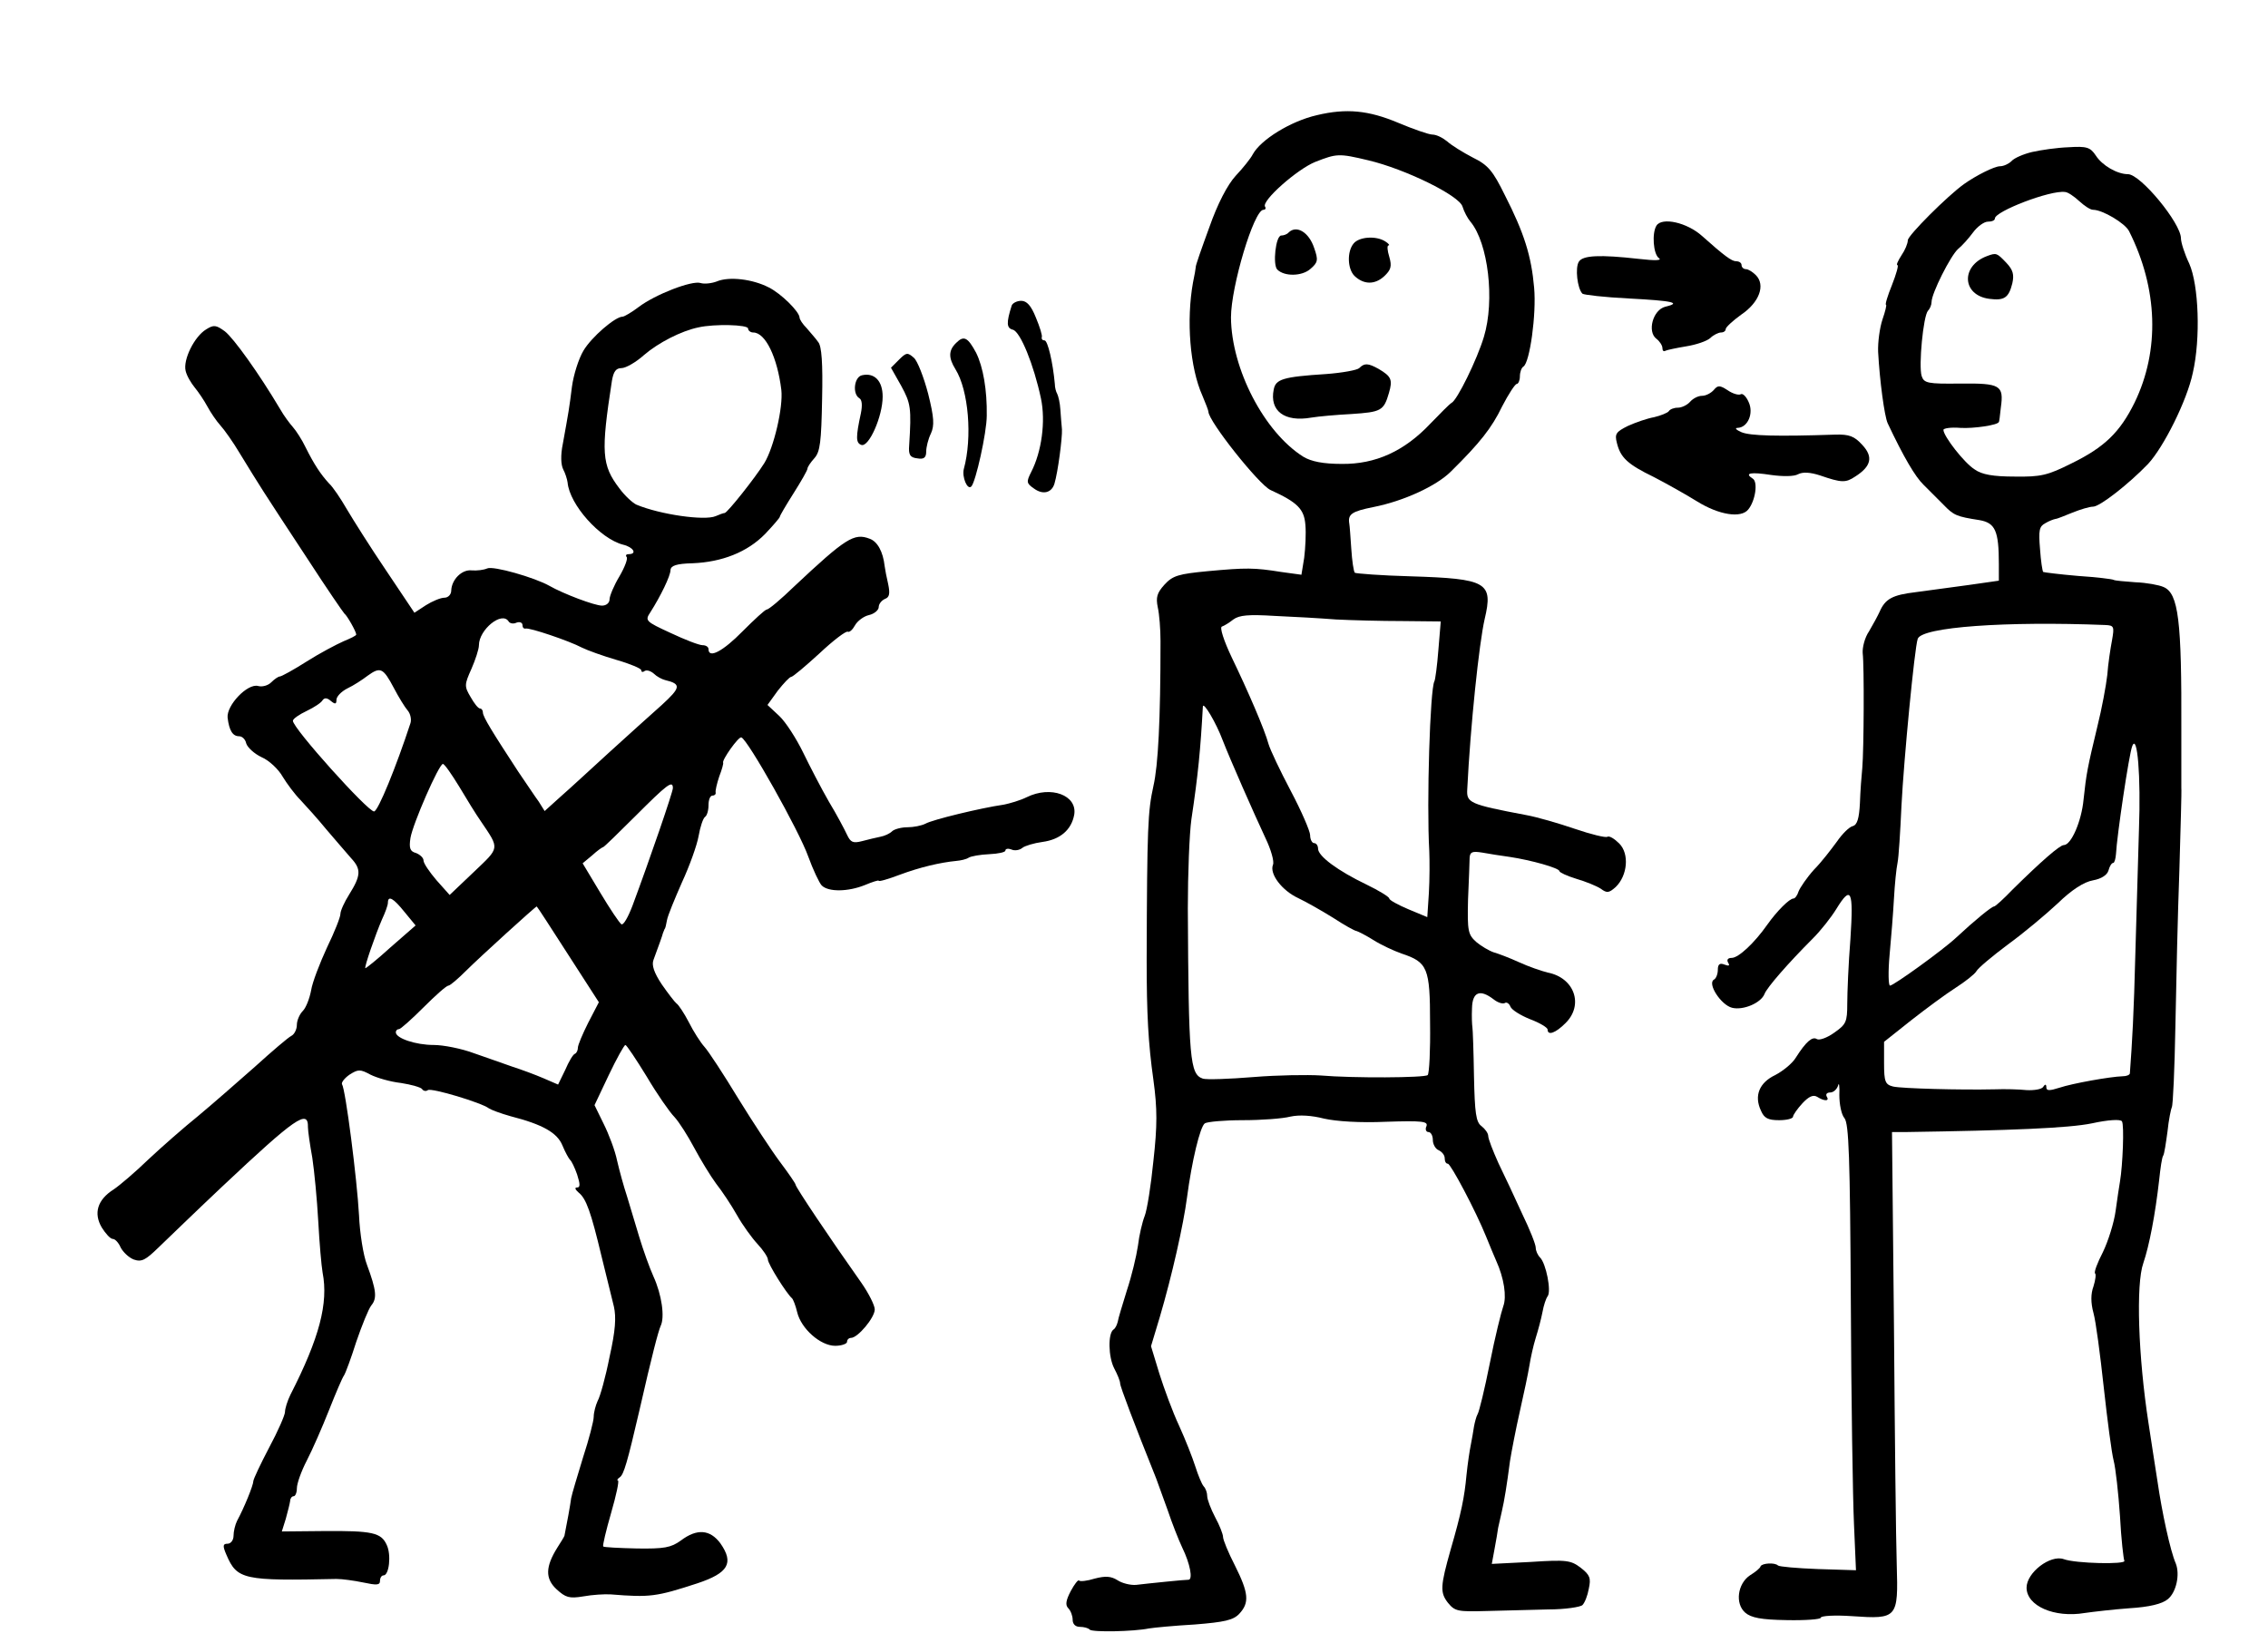 <?xml version="1.0" standalone="no"?>
<!DOCTYPE svg PUBLIC "-//W3C//DTD SVG 20010904//EN"
 "http://www.w3.org/TR/2001/REC-SVG-20010904/DTD/svg10.dtd">
<svg version="1.0" xmlns="http://www.w3.org/2000/svg"
 width="573pt" height="415pt" viewBox="0 0 573 415"
 preserveAspectRatio="xMidYMid meet">
<g transform="translate(0,415) scale(0.1,-0.1)"
fill="#000000" stroke="none">
<path d="M3327 3859 c-66 -15 -142 -62 -162 -99 -5 -10 -25 -35 -43 -54 -21
-23 -46 -71 -67 -131 -19 -52 -35 -97 -34 -100 0 -3 -3 -20 -7 -39 -17 -95 -8
-215 24 -286 8 -19 15 -37 15 -40 0 -24 128 -185 157 -198 68 -31 85 -48 88
-88 2 -21 0 -59 -3 -83 l-7 -43 -51 7 c-69 11 -88 11 -186 2 -73 -7 -88 -11
-109 -34 -19 -21 -22 -32 -17 -57 4 -17 7 -56 7 -86 0 -200 -6 -314 -18 -366
-14 -64 -16 -101 -17 -439 0 -137 4 -211 17 -303 10 -73 10 -116 0 -205 -6
-61 -16 -124 -22 -139 -6 -15 -14 -49 -17 -75 -4 -27 -16 -77 -28 -113 -11
-36 -22 -71 -23 -79 -2 -8 -6 -17 -11 -20 -14 -10 -13 -69 2 -98 8 -15 15 -32
15 -38 0 -8 36 -103 91 -240 4 -11 17 -47 29 -80 11 -33 28 -76 37 -95 20 -41
27 -80 16 -81 -4 0 -30 -2 -58 -5 -27 -3 -61 -6 -75 -8 -14 -1 -35 4 -47 12
-16 10 -30 11 -57 4 -19 -6 -37 -8 -40 -5 -2 3 -12 -10 -21 -27 -12 -23 -14
-35 -6 -43 6 -6 11 -19 11 -29 0 -11 7 -18 18 -18 10 0 22 -3 25 -7 7 -7 111
-5 150 3 12 2 64 7 116 10 75 6 97 11 112 27 26 28 24 52 -11 122 -17 33 -30
65 -30 72 0 7 -9 30 -20 50 -11 21 -20 45 -20 53 0 9 -4 20 -9 25 -5 6 -14 28
-21 50 -7 22 -25 68 -41 103 -16 34 -38 94 -50 132 l-21 69 22 73 c31 105 60
234 69 303 12 91 33 179 45 187 6 4 49 8 96 8 47 0 101 4 120 9 23 5 54 3 85
-5 31 -7 91 -11 157 -8 92 3 106 1 102 -11 -4 -8 -1 -15 5 -15 6 0 11 -9 11
-20 0 -11 7 -23 15 -26 8 -4 15 -12 15 -20 0 -8 3 -14 8 -14 7 0 70 -118 97
-185 9 -22 20 -49 25 -60 20 -44 27 -91 18 -115 -5 -14 -21 -78 -34 -144 -13
-65 -27 -123 -31 -129 -3 -5 -7 -20 -9 -31 -2 -12 -5 -32 -8 -46 -3 -14 -8
-48 -11 -77 -5 -55 -13 -95 -40 -188 -26 -92 -27 -108 -7 -134 18 -22 25 -23
98 -21 43 1 114 3 156 4 42 0 81 6 86 11 6 6 13 24 16 41 6 27 3 35 -20 53
-25 19 -35 21 -126 15 l-99 -5 7 38 c4 21 8 45 9 53 2 8 6 26 9 40 7 30 13 68
21 129 4 25 15 82 25 126 10 44 21 96 24 115 3 19 10 51 16 70 6 19 14 49 17
65 3 17 9 35 13 40 10 13 -4 83 -19 98 -6 6 -11 17 -11 25 0 8 -15 46 -34 85
-18 40 -45 97 -60 128 -14 31 -26 62 -26 69 0 7 -8 18 -17 25 -14 10 -17 33
-19 126 -1 63 -3 119 -4 124 -1 6 -2 27 -1 48 1 41 20 49 55 22 10 -8 23 -12
28 -9 4 3 11 -1 14 -9 3 -8 25 -22 50 -32 24 -9 44 -21 44 -26 0 -16 20 -9 45
16 47 46 23 115 -45 128 -16 4 -48 15 -72 26 -24 11 -53 22 -64 25 -12 4 -32
16 -44 26 -21 19 -23 27 -21 108 2 48 4 95 4 105 1 15 7 17 32 13 16 -3 48 -8
70 -11 53 -8 125 -28 125 -36 0 -3 19 -12 42 -19 24 -7 51 -18 62 -25 16 -12
21 -11 38 4 30 29 35 84 9 110 -12 12 -25 20 -30 17 -4 -3 -41 6 -82 20 -41
14 -96 30 -124 35 -143 27 -150 31 -148 65 8 161 30 369 44 430 22 93 6 102
-187 108 -75 2 -138 7 -141 9 -3 3 -7 30 -9 61 -2 30 -4 58 -5 63 -4 24 6 31
61 42 76 15 159 53 196 90 73 72 103 110 129 164 16 31 33 57 37 57 4 0 8 9 8
19 0 11 4 22 9 25 16 10 33 132 27 199 -7 80 -25 138 -74 234 -30 61 -42 76
-81 95 -25 13 -54 31 -65 41 -11 9 -27 17 -37 17 -9 0 -49 14 -87 30 -74 31
-130 37 -205 19z m130 -114 c93 -22 230 -89 238 -117 4 -13 13 -30 20 -38 45
-54 62 -199 34 -291 -17 -57 -68 -161 -82 -167 -4 -2 -28 -26 -53 -52 -66 -70
-139 -103 -224 -102 -47 0 -77 6 -97 18 -99 62 -182 222 -183 352 0 78 58 272
82 272 5 0 7 4 4 8 -9 15 82 95 127 113 54 21 59 22 134 4z m-82 -1160 c39 -2
114 -4 168 -4 l97 -1 -6 -72 c-3 -40 -8 -76 -10 -79 -11 -19 -20 -307 -13
-429 1 -25 1 -72 -1 -106 l-4 -61 -48 20 c-26 11 -48 23 -48 27 0 4 -26 20
-57 35 -73 35 -123 72 -123 91 0 7 -4 14 -10 14 -5 0 -10 9 -10 20 0 10 -22
61 -49 112 -27 51 -52 104 -56 118 -10 37 -52 134 -93 219 -20 42 -31 76 -25
78 6 2 19 10 29 18 15 11 39 13 104 9 47 -2 117 -6 155 -9z m-286 -305 c19
-49 79 -185 108 -247 14 -29 23 -60 19 -68 -9 -23 23 -65 64 -84 19 -9 58 -31
87 -49 29 -19 56 -34 60 -34 4 -1 24 -11 43 -23 19 -12 51 -27 71 -34 66 -22
72 -36 72 -176 1 -68 -2 -127 -6 -131 -7 -7 -189 -8 -271 -1 -32 2 -108 1
-169 -4 -61 -5 -119 -7 -128 -4 -33 11 -36 49 -38 430 0 88 4 189 9 225 17
113 23 176 29 285 1 14 34 -42 50 -85z"/>
<path d="M3256 3563 c-4 -5 -13 -8 -19 -8 -14 0 -22 -74 -10 -86 18 -18 62
-17 83 1 20 17 21 23 10 54 -13 39 -44 58 -64 39z"/>
<path d="M3420 3535 c-17 -20 -16 -64 2 -82 23 -22 51 -23 75 -1 17 16 20 25
13 49 -5 16 -6 29 -2 29 4 0 0 5 -8 10 -23 15 -66 12 -80 -5z"/>
<path d="M3434 3220 c-5 -5 -43 -12 -84 -15 -109 -7 -127 -13 -132 -39 -11
-54 27 -83 95 -71 18 3 63 7 101 9 75 5 82 8 95 53 10 34 6 42 -26 61 -27 15
-36 15 -49 2z"/>
<path d="M5134 3766 c-21 -5 -45 -15 -52 -23 -7 -7 -20 -13 -29 -13 -14 0 -60
-23 -91 -45 -42 -30 -142 -130 -142 -142 0 -8 -7 -25 -16 -38 -9 -14 -14 -25
-10 -25 3 0 -3 -22 -14 -50 -11 -27 -18 -50 -15 -50 2 0 -2 -17 -9 -37 -7 -21
-12 -58 -11 -82 4 -74 16 -162 24 -180 40 -85 70 -136 91 -156 14 -14 36 -36
50 -50 26 -27 33 -30 91 -39 40 -7 49 -27 49 -111 l0 -42 -77 -11 c-43 -6
-103 -14 -133 -18 -59 -7 -77 -17 -91 -49 -5 -11 -17 -33 -27 -50 -11 -16 -17
-41 -16 -55 4 -32 3 -244 -1 -290 -2 -19 -5 -59 -6 -89 -2 -39 -7 -55 -18 -58
-9 -2 -27 -20 -40 -39 -14 -19 -39 -52 -58 -71 -18 -20 -35 -45 -39 -55 -3
-10 -9 -18 -13 -18 -10 0 -42 -32 -66 -66 -33 -47 -73 -84 -90 -84 -10 0 -13
-5 -9 -12 5 -8 2 -9 -9 -5 -12 5 -17 1 -17 -13 0 -10 -4 -22 -10 -25 -17 -10
18 -64 46 -71 28 -7 73 12 82 35 6 16 59 77 122 140 20 20 46 53 59 74 38 62
44 48 36 -75 -5 -62 -8 -136 -8 -164 0 -46 -3 -52 -33 -73 -18 -13 -38 -20
-44 -16 -11 7 -27 -6 -53 -47 -9 -15 -33 -34 -52 -44 -40 -19 -54 -52 -36 -90
8 -19 18 -24 46 -24 19 0 35 4 35 9 0 4 11 20 24 34 16 17 27 22 37 16 19 -12
32 -11 24 1 -3 6 1 10 9 10 8 0 17 8 20 18 2 9 4 -2 3 -25 0 -22 5 -49 13 -58
11 -14 14 -98 16 -463 1 -246 5 -499 8 -563 l5 -116 -96 3 c-53 2 -98 6 -101
9 -8 8 -40 6 -44 -2 -1 -5 -14 -15 -27 -23 -31 -21 -38 -71 -12 -94 15 -13 40
-18 105 -19 47 -1 86 2 86 6 0 5 36 7 79 4 115 -8 117 -5 113 130 -2 59 -5
330 -7 601 l-5 492 33 0 c267 4 414 10 472 22 41 9 73 11 76 5 6 -9 2 -111 -5
-152 -2 -11 -7 -45 -11 -74 -4 -30 -19 -77 -32 -104 -14 -27 -23 -51 -20 -54
3 -2 1 -17 -4 -33 -7 -19 -7 -41 0 -67 6 -21 17 -105 26 -188 9 -82 20 -166
25 -185 5 -19 12 -82 16 -140 3 -58 9 -109 11 -113 6 -10 -124 -7 -153 4 -34
12 -94 -34 -94 -72 0 -46 70 -77 147 -64 21 3 72 9 113 12 50 3 83 11 97 23
21 17 31 62 20 90 -14 32 -35 130 -46 206 -7 43 -17 111 -23 149 -26 168 -32
351 -13 404 15 44 30 122 40 210 3 29 7 57 10 61 3 4 7 32 11 61 3 30 9 58 11
62 3 5 7 97 9 205 2 108 6 285 10 392 3 107 6 202 5 210 0 8 0 74 0 145 1 277
-7 346 -45 362 -11 5 -43 11 -71 12 -27 2 -52 4 -55 6 -3 2 -44 7 -90 10 -47
4 -86 9 -88 10 -2 2 -6 28 -8 58 -4 47 -2 57 13 65 10 6 21 10 26 11 4 0 23 8
43 16 20 8 43 15 52 15 17 0 90 57 139 108 39 42 98 159 113 230 20 87 15 222
-9 276 -12 25 -21 54 -21 64 0 38 -102 162 -134 162 -27 0 -65 22 -81 47 -14
21 -23 24 -69 21 -29 -1 -70 -7 -92 -12z m119 -124 c13 -12 28 -22 35 -22 24
0 81 -34 91 -54 73 -145 78 -301 14 -433 -37 -75 -76 -113 -160 -154 -60 -30
-77 -34 -143 -33 -54 0 -83 5 -101 18 -26 16 -79 84 -79 100 0 4 19 7 43 5 33
-2 95 7 97 15 1 0 3 17 5 36 8 57 -1 62 -103 61 -82 -1 -91 1 -97 19 -8 25 4
152 16 165 5 5 9 15 9 22 0 22 48 117 67 134 10 8 27 27 38 42 11 15 28 27 37
27 10 0 18 3 18 8 0 18 140 72 177 67 7 0 23 -11 36 -23z m66 -1071 c22 -1 23
-4 17 -38 -4 -21 -10 -60 -12 -88 -3 -27 -14 -86 -25 -130 -25 -104 -28 -119
-35 -185 -5 -54 -31 -115 -50 -115 -10 0 -57 -41 -129 -112 -23 -24 -44 -43
-47 -43 -6 0 -50 -36 -95 -78 -34 -32 -159 -122 -168 -122 -4 0 -5 35 -1 78 4
42 9 106 11 142 2 36 6 76 9 90 3 14 7 79 10 145 6 117 33 398 41 421 10 30
223 45 474 35z m85 -516 c-2 -66 -6 -205 -9 -310 -4 -158 -8 -226 -14 -307 -1
-4 -9 -7 -18 -7 -32 -1 -127 -18 -160 -29 -25 -8 -33 -8 -33 1 0 8 -3 9 -8 1
-4 -6 -23 -9 -42 -8 -19 2 -55 3 -80 2 -87 -2 -235 2 -257 7 -20 5 -23 12 -23
59 l0 54 68 54 c37 29 87 66 112 82 25 16 49 35 53 42 4 8 40 38 80 68 40 29
96 76 126 104 35 34 66 54 89 58 22 4 36 14 39 25 3 11 8 19 12 19 3 0 6 10 7
23 2 43 33 253 41 272 13 34 22 -77 17 -210z"/>
<path d="M5020 3503 c-67 -25 -63 -99 6 -108 38 -5 49 3 58 39 5 22 2 34 -15
52 -24 25 -25 26 -49 17z"/>
<path d="M4185 3580 c-12 -19 -8 -72 6 -82 9 -6 -8 -7 -51 -2 -98 11 -141 9
-151 -7 -10 -15 -4 -68 9 -81 4 -3 56 -9 116 -12 114 -6 135 -11 93 -21 -31
-8 -46 -63 -22 -81 8 -6 15 -17 15 -23 0 -7 3 -10 8 -7 4 2 28 7 52 11 25 4
52 13 61 21 8 8 21 14 27 14 7 0 12 4 12 9 0 4 18 21 39 36 46 31 62 75 37
100 -8 8 -19 15 -25 15 -6 0 -11 5 -11 10 0 6 -6 10 -14 10 -11 0 -30 14 -86
64 -38 34 -101 48 -115 26z"/>
<path d="M1811 3439 c-13 -5 -32 -7 -41 -4 -22 7 -115 -29 -157 -61 -17 -13
-36 -24 -40 -24 -19 0 -79 -52 -99 -86 -12 -20 -25 -61 -29 -91 -7 -56 -8 -61
-23 -144 -6 -29 -5 -53 1 -65 5 -9 10 -25 11 -33 5 -56 82 -142 140 -157 26
-6 37 -24 14 -24 -6 0 -8 -3 -5 -7 4 -3 -4 -25 -18 -49 -14 -23 -25 -50 -25
-58 0 -9 -8 -16 -19 -16 -19 0 -98 30 -133 50 -37 21 -142 51 -157 44 -9 -4
-26 -6 -39 -5 -25 3 -51 -23 -52 -51 0 -10 -8 -18 -17 -18 -10 0 -31 -9 -47
-19 l-29 -19 -71 106 c-40 59 -84 129 -100 156 -15 26 -35 56 -45 65 -21 23
-37 47 -59 91 -9 19 -24 42 -32 51 -8 9 -23 29 -32 45 -54 91 -118 180 -140
197 -22 16 -28 17 -47 5 -30 -18 -59 -77 -52 -105 3 -13 14 -31 23 -42 9 -11
24 -33 32 -48 8 -15 23 -37 33 -48 10 -11 32 -42 48 -69 54 -88 51 -84 174
-271 46 -71 88 -132 91 -135 7 -5 30 -46 30 -53 0 -3 -15 -10 -32 -17 -18 -8
-60 -30 -93 -51 -33 -21 -64 -38 -68 -38 -4 0 -14 -7 -22 -15 -8 -8 -23 -12
-33 -9 -27 7 -80 -49 -77 -80 4 -33 13 -47 29 -47 8 0 16 -8 18 -18 3 -10 20
-26 39 -35 19 -8 43 -31 53 -49 11 -18 31 -45 45 -59 14 -15 44 -48 66 -75 22
-26 50 -58 62 -72 26 -28 25 -44 -5 -92 -12 -19 -22 -41 -22 -49 0 -8 -15 -46
-34 -85 -18 -39 -37 -88 -40 -108 -4 -21 -13 -44 -21 -52 -8 -8 -15 -24 -15
-35 0 -11 -6 -24 -14 -28 -8 -4 -49 -39 -92 -78 -43 -38 -107 -94 -143 -124
-36 -29 -93 -79 -126 -110 -33 -32 -73 -66 -88 -76 -41 -26 -51 -60 -30 -96
10 -16 22 -29 28 -29 6 0 15 -10 20 -22 6 -11 20 -25 33 -30 20 -7 30 -1 62
30 21 20 93 90 161 154 186 175 218 197 217 150 0 -9 5 -44 11 -77 5 -33 12
-105 15 -160 3 -55 8 -113 11 -130 15 -77 -8 -165 -81 -308 -8 -16 -14 -36
-14 -44 0 -8 -18 -49 -40 -90 -22 -42 -40 -80 -40 -85 0 -10 -23 -67 -41 -100
-5 -10 -9 -27 -9 -38 0 -11 -7 -20 -15 -20 -12 0 -13 -5 -3 -28 27 -63 43 -66
278 -61 14 0 44 -4 68 -9 33 -7 42 -7 42 4 0 8 4 14 9 14 14 0 20 52 8 77 -14
31 -36 36 -159 35 l-106 -1 10 32 c5 18 10 38 11 45 0 6 4 12 9 12 4 0 8 9 8
20 0 12 11 43 25 70 14 27 39 84 56 127 17 43 34 83 38 88 4 6 18 44 31 85 14
41 31 83 38 92 15 18 13 38 -11 103 -9 23 -18 79 -20 125 -5 91 -34 318 -43
331 -2 4 6 15 19 24 22 14 27 14 53 0 16 -8 50 -18 77 -21 26 -4 50 -11 53
-15 3 -5 10 -7 15 -3 10 6 136 -32 154 -46 6 -4 30 -13 55 -20 82 -21 118 -42
131 -74 7 -17 16 -33 19 -36 4 -3 12 -20 18 -37 8 -25 8 -33 0 -33 -7 0 -5 -5
4 -13 19 -15 31 -49 58 -162 12 -49 26 -106 31 -126 6 -27 4 -60 -11 -127 -10
-51 -24 -101 -30 -111 -5 -11 -10 -29 -10 -40 0 -11 -12 -57 -27 -103 -14 -46
-28 -92 -30 -103 -2 -16 -11 -66 -17 -95 -1 -3 -9 -16 -18 -30 -30 -48 -31
-78 -2 -105 23 -21 32 -24 68 -18 22 4 53 6 69 5 99 -8 115 -6 219 28 78 26
93 51 58 101 -26 35 -59 38 -100 7 -25 -18 -42 -21 -111 -20 -45 1 -83 3 -85
5 -2 2 7 40 20 85 13 45 21 82 17 82 -3 0 -1 4 5 8 10 7 19 38 49 167 33 145
48 201 54 215 11 22 3 79 -18 125 -10 22 -26 67 -36 100 -10 33 -24 79 -31
103 -8 24 -19 64 -25 90 -5 25 -21 67 -34 93 l-23 47 36 76 c20 42 39 76 42
76 3 0 27 -36 54 -80 26 -44 58 -90 70 -102 12 -13 34 -48 50 -78 16 -30 41
-71 55 -90 15 -19 39 -55 53 -80 14 -25 38 -58 52 -73 14 -15 26 -33 26 -39 0
-11 47 -86 61 -98 3 -3 9 -18 13 -35 10 -42 59 -85 96 -85 16 0 30 5 30 10 0
6 5 10 10 10 17 0 60 51 60 72 0 10 -15 40 -33 66 -82 116 -167 243 -167 249
0 3 -18 29 -39 57 -21 28 -69 101 -106 161 -37 61 -75 119 -85 130 -10 11 -28
39 -40 63 -12 23 -26 44 -31 47 -4 3 -21 25 -37 48 -20 30 -26 49 -21 62 14
38 22 60 24 68 2 4 3 8 4 10 2 1 4 11 6 22 2 12 20 55 38 96 19 41 38 94 42
117 4 23 11 44 16 48 5 3 9 16 9 30 0 13 4 24 10 24 5 0 9 3 8 8 -1 4 3 22 9
40 7 18 11 33 10 35 -4 6 39 67 46 64 16 -5 146 -236 169 -301 12 -33 28 -67
34 -73 17 -17 67 -16 109 1 19 8 35 13 35 11 0 -3 24 4 53 15 51 19 102 31
143 35 11 1 25 4 31 8 6 4 30 8 52 9 23 1 41 5 41 9 0 5 7 6 15 3 8 -4 21 -2
28 4 6 5 29 12 51 15 44 6 73 30 80 69 8 49 -59 74 -120 44 -16 -8 -43 -16
-59 -19 -56 -8 -180 -38 -197 -48 -10 -5 -30 -9 -46 -9 -15 0 -33 -5 -38 -10
-6 -6 -19 -12 -30 -14 -10 -2 -31 -7 -46 -11 -23 -6 -29 -3 -38 16 -6 13 -26
51 -46 84 -19 33 -48 89 -65 124 -17 35 -44 77 -60 92 l-30 28 26 36 c15 19
30 35 34 35 4 0 36 27 71 59 35 33 68 58 72 55 4 -2 12 5 18 16 6 11 22 23 35
26 14 3 25 13 25 20 0 8 7 17 16 21 11 4 13 13 8 37 -4 17 -8 38 -9 46 -4 36
-18 62 -38 69 -39 15 -60 2 -191 -121 -33 -32 -64 -58 -69 -58 -4 0 -31 -25
-61 -55 -49 -50 -86 -70 -86 -45 0 6 -7 10 -15 10 -9 0 -45 14 -81 31 -63 29
-65 31 -51 52 26 41 51 92 51 107 1 11 15 16 56 17 74 3 138 28 183 74 20 21
37 41 37 43 0 3 16 30 35 60 19 30 35 58 35 62 0 4 8 16 18 27 14 16 17 41 19
149 2 90 -1 134 -10 144 -6 9 -20 24 -29 35 -10 10 -18 22 -18 27 -1 15 -46
60 -78 76 -41 21 -100 28 -131 15z m79 -119 c0 -5 6 -10 13 -10 31 0 61 -63
71 -145 5 -44 -19 -146 -43 -185 -23 -37 -93 -125 -100 -126 -3 0 -14 -4 -23
-8 -28 -12 -140 4 -200 29 -9 4 -29 22 -43 41 -45 59 -47 91 -19 272 4 23 10
32 24 32 11 0 37 15 57 33 36 31 94 61 138 70 40 9 125 7 125 -3z m-605 -740
c3 -5 12 -7 20 -3 8 3 15 0 15 -6 0 -6 3 -10 8 -9 9 3 110 -31 142 -48 14 -7
53 -21 87 -31 35 -10 63 -22 63 -26 0 -5 4 -6 9 -2 5 3 15 0 23 -7 7 -7 20
-14 28 -16 42 -10 40 -19 -8 -63 -27 -24 -87 -78 -132 -119 -45 -41 -100 -92
-123 -112 l-41 -37 -15 24 c-9 12 -32 47 -52 76 -64 98 -89 138 -89 149 0 5
-3 10 -7 10 -5 0 -15 13 -24 29 -16 27 -16 31 2 71 10 23 19 50 19 60 0 39 58
87 75 60z m-290 -168 c12 -23 28 -49 35 -57 7 -8 10 -23 7 -32 -36 -110 -82
-223 -92 -223 -16 0 -205 210 -205 229 0 5 16 16 35 25 19 9 37 21 40 27 5 7
12 6 21 -2 11 -9 14 -8 14 3 0 8 12 21 28 29 15 7 38 22 51 32 32 23 39 20 66
-31z m165 -249 c19 -32 43 -71 55 -88 48 -71 48 -65 -18 -128 l-61 -58 -33 37
c-18 21 -33 43 -33 50 0 7 -9 15 -19 19 -15 4 -18 12 -14 38 6 36 72 187 82
187 4 0 22 -26 41 -57z m540 -4 c0 -10 -57 -176 -102 -297 -11 -29 -23 -50
-28 -47 -5 3 -29 39 -53 79 l-45 75 24 20 c13 12 26 21 28 21 2 0 39 36 82 79
79 79 94 91 94 70z m-678 -313 l28 -34 -63 -55 c-34 -31 -63 -54 -64 -53 -3 3
26 86 42 123 8 17 15 36 15 42 0 20 14 12 42 -23z m413 -107 l78 -121 -27 -52
c-14 -28 -26 -56 -26 -63 0 -6 -3 -13 -7 -15 -5 -1 -16 -20 -25 -41 l-18 -37
-37 16 c-21 9 -56 22 -78 29 -22 8 -66 23 -97 34 -32 12 -78 21 -102 21 -46 0
-96 17 -96 32 0 4 3 8 8 8 4 0 32 25 62 55 30 30 58 55 63 55 4 0 24 17 45 38
33 33 175 162 178 162 1 0 36 -54 79 -121z"/>
<path d="M2556 3378 c-14 -44 -13 -57 3 -61 19 -5 53 -89 71 -174 12 -57 2
-134 -25 -186 -12 -24 -12 -28 7 -41 23 -17 45 -11 52 12 9 30 20 116 19 137
-1 11 -3 34 -4 50 -1 17 -5 34 -8 40 -3 5 -6 16 -6 25 -5 55 -18 110 -26 110
-5 0 -8 3 -7 8 2 4 -5 26 -15 50 -12 30 -23 42 -37 42 -11 0 -22 -6 -24 -12z"/>
<path d="M2416 3284 c-20 -19 -20 -38 -2 -67 33 -53 43 -172 21 -252 -5 -20 9
-54 19 -44 11 11 39 136 39 179 1 64 -9 123 -27 159 -21 39 -31 44 -50 25z"/>
<path d="M2271 3241 l-20 -20 26 -46 c24 -44 26 -56 20 -150 -2 -24 2 -31 21
-33 16 -3 22 2 22 17 0 11 5 32 12 46 9 20 8 40 -7 100 -11 42 -27 83 -36 91
-16 14 -19 14 -38 -5z"/>
<path d="M2178 3202 c-20 -4 -25 -47 -7 -58 7 -4 8 -18 4 -38 -13 -60 -13 -75
1 -80 19 -7 54 72 54 122 0 40 -21 61 -52 54z"/>
<path d="M4330 3165 c-7 -8 -20 -15 -30 -15 -10 0 -23 -7 -30 -15 -7 -8 -21
-15 -31 -15 -10 0 -20 -4 -23 -9 -3 -4 -20 -11 -37 -15 -17 -3 -46 -13 -66
-22 -30 -15 -34 -20 -28 -43 9 -37 27 -54 93 -86 31 -16 81 -44 110 -62 55
-34 111 -43 129 -20 18 22 25 70 11 78 -22 14 -5 17 47 9 29 -4 58 -4 68 2 12
6 30 5 55 -3 55 -19 65 -19 89 -3 41 26 46 50 18 80 -20 22 -33 27 -68 26
-149 -5 -215 -3 -237 6 -14 6 -18 11 -10 11 26 1 41 37 28 65 -6 14 -15 23
-20 20 -5 -3 -20 1 -33 10 -20 13 -25 13 -35 1z"/>
</g>
</svg>
